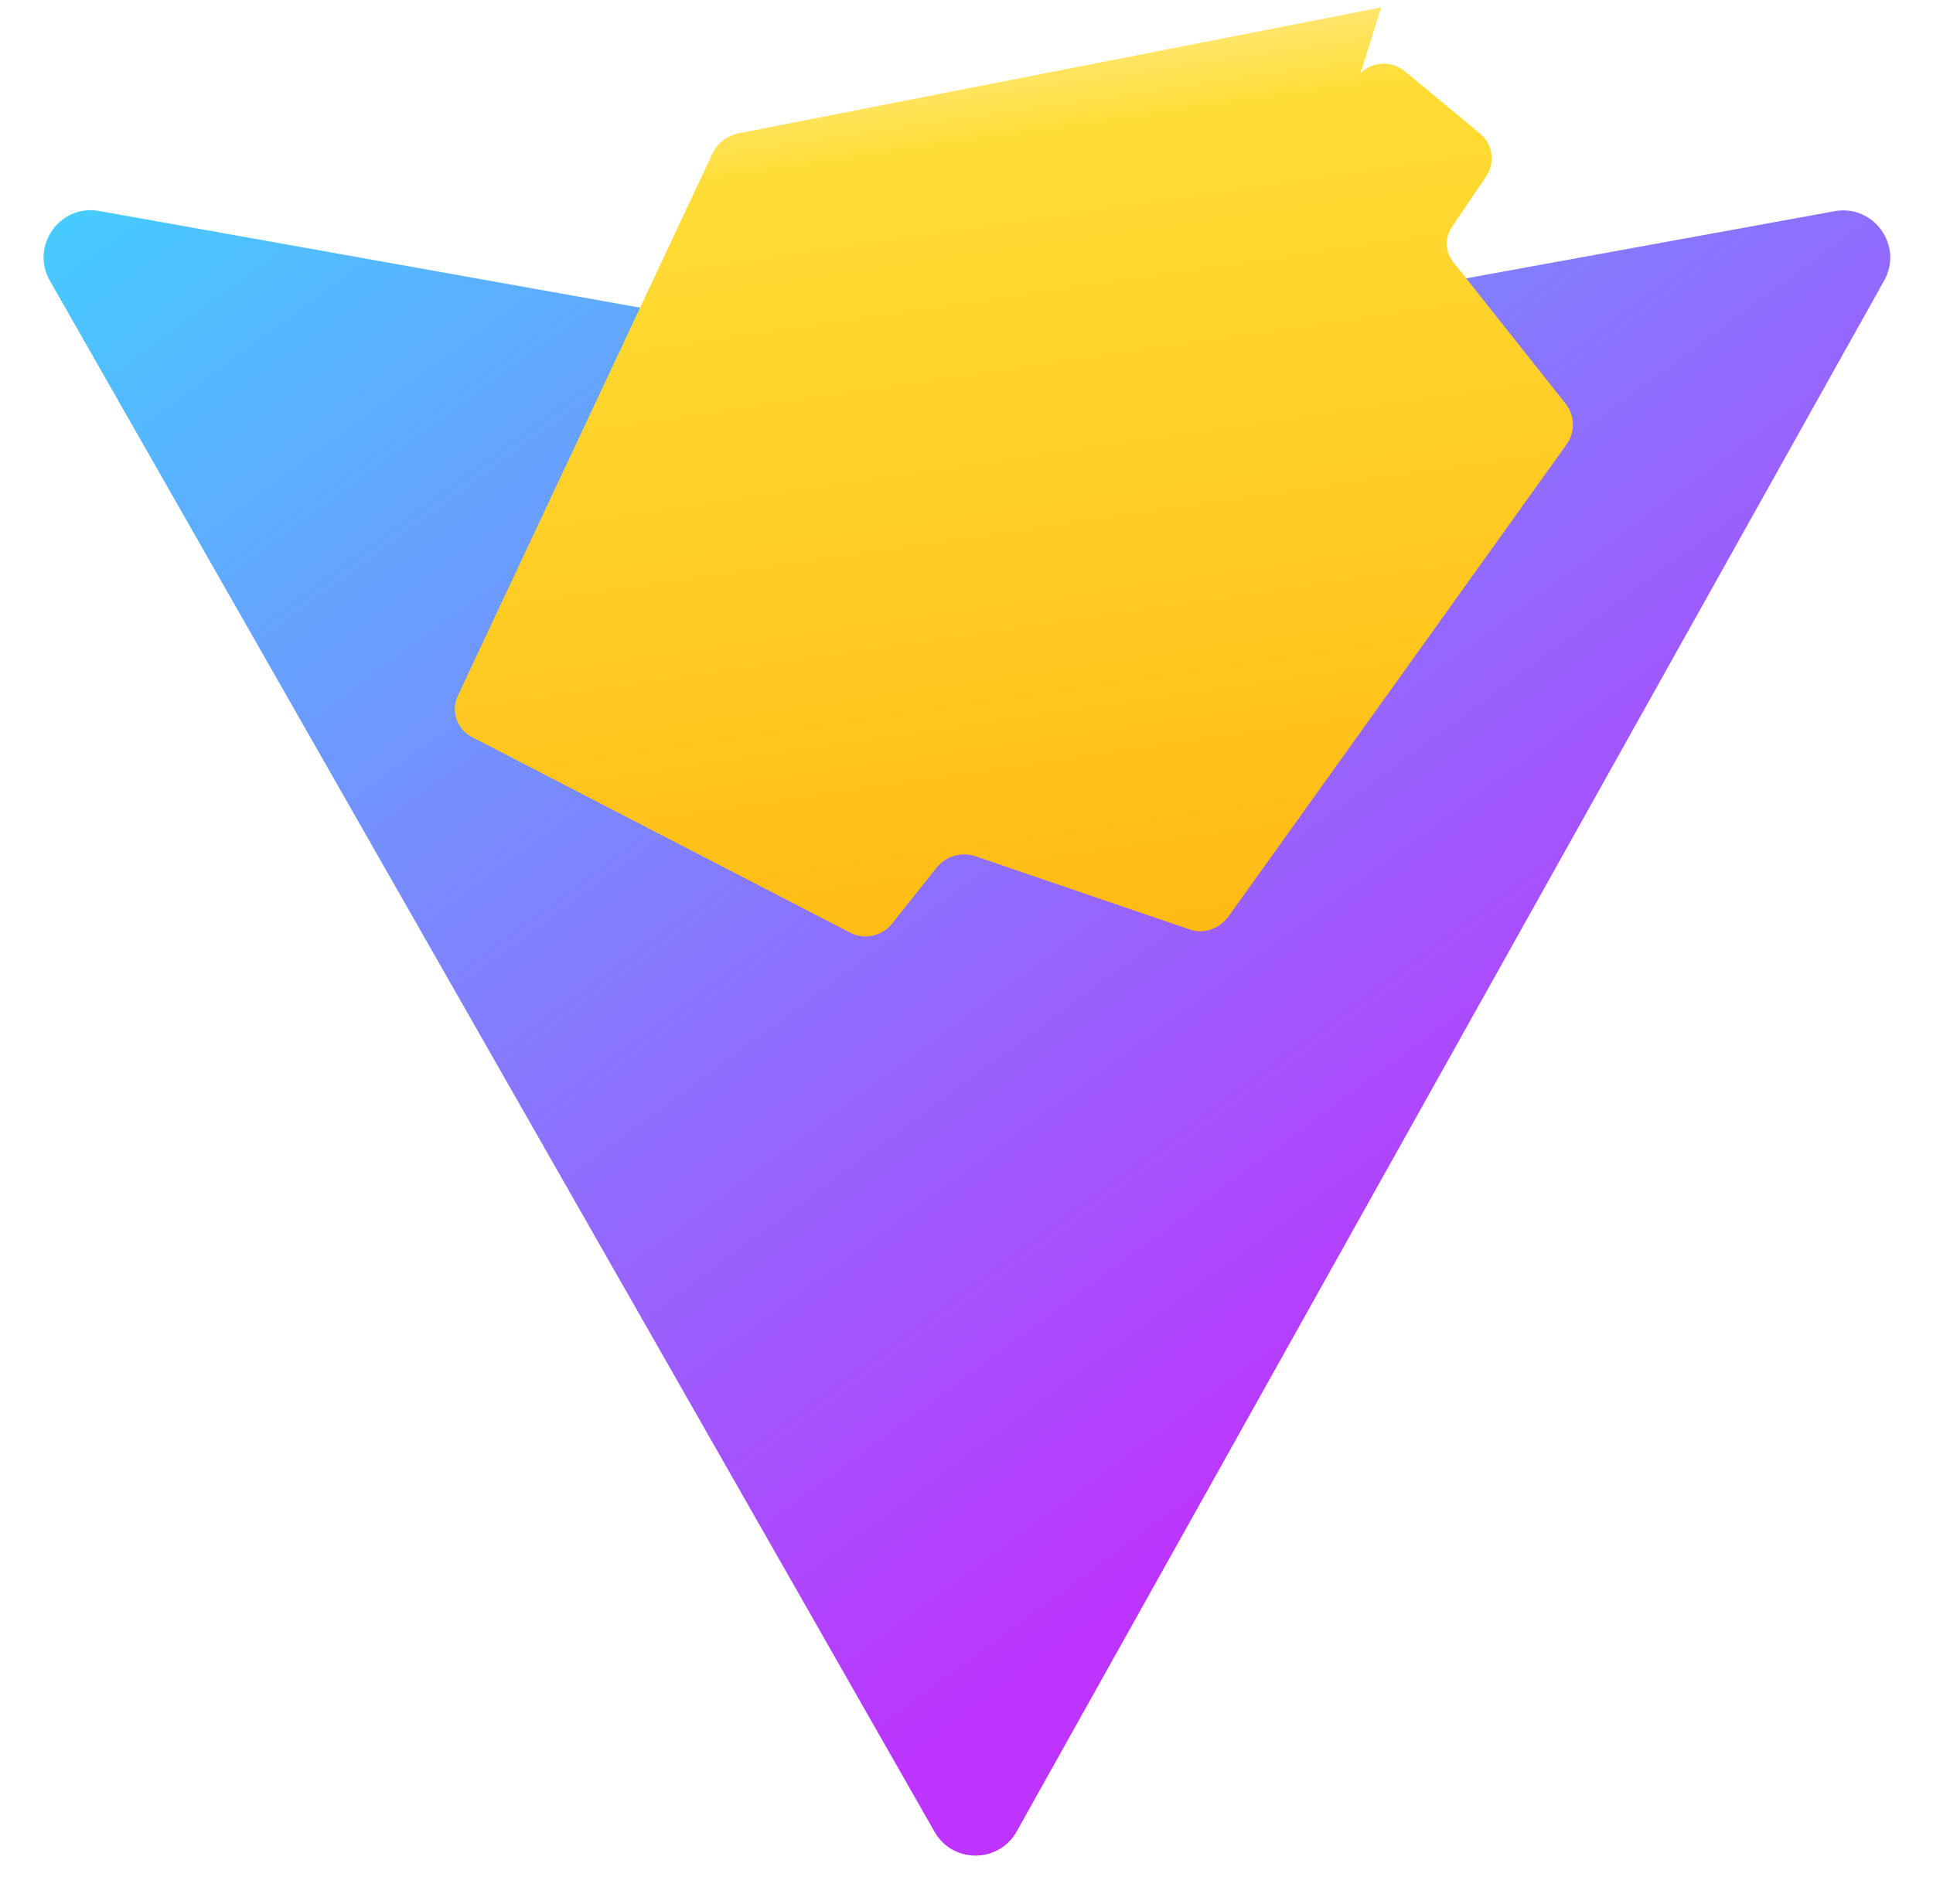 <svg xmlns="http://www.w3.org/2000/svg" width="410" height="404" viewBox="0 0 410 404" fill="none">
  <path d="M399.641 59.525L215.643 388.545C211.844 395.338 202.084 395.378 198.228 388.618L10.582 59.556C6.381 52.19 12.68 43.267 21.028 44.759L205.223 77.682C206.398 77.892 207.601 77.89 208.776 77.676L389.119 44.806C397.439 43.289 403.768 52.143 399.641 59.525Z" fill="url(#paint0_linear_1_40)"/>
  <path d="M292.965 1.574L156.801 28.255C155.563 28.496 154.399 29.003 153.42 29.739C152.44 30.474 151.667 31.419 151.164 32.494L97.111 147.594C96.37 149.164 96.273 150.942 96.834 152.582C97.396 154.221 98.576 155.576 100.111 156.364L180.391 197.89C181.862 198.643 183.535 198.853 185.142 198.493C186.749 198.133 188.198 197.224 189.236 195.911L198.597 184.152C199.559 182.915 200.892 182.007 202.397 181.561C203.903 181.116 205.497 181.157 206.978 181.679L252.313 197.171C253.804 197.695 255.383 197.698 256.876 197.18C258.37 196.661 259.696 195.646 260.665 194.288L332.328 94.213C333.221 92.95 333.677 91.407 333.62 89.838C333.562 88.269 332.993 86.764 331.999 85.54L308.272 55.633C307.424 54.584 306.938 53.289 306.884 51.941C306.829 50.593 307.209 49.266 307.964 48.13L315.236 37.41C316.188 36.012 316.583 34.284 316.333 32.598C316.082 30.912 315.208 29.387 313.887 28.299L297.983 15.118C296.878 14.215 295.528 13.662 294.1 13.537C292.671 13.412 291.24 13.722 290.001 14.432C288.763 15.142 287.775 16.215 287.173 17.508C286.571 18.802 286.383 20.25 286.637 21.658L292.965 1.574Z" fill="url(#paint1_linear_1_40)"/>
  <defs>
    <linearGradient id="paint0_linear_1_40" x1="6" y1="33" x2="235" y2="344" gradientUnits="userSpaceOnUse">
      <stop stop-color="#41D1FF"/>
      <stop offset="1" stop-color="#BD34FE"/>
    </linearGradient>
    <linearGradient id="paint1_linear_1_40" x1="194.651" y1="8.818" x2="236.076" y2="292.989" gradientUnits="userSpaceOnUse">
      <stop stop-color="#FFEA83"/>
      <stop offset="0.083" stop-color="#FFDD35"/>
      <stop offset="1" stop-color="#FFA800"/>
    </linearGradient>
  </defs>
</svg>
